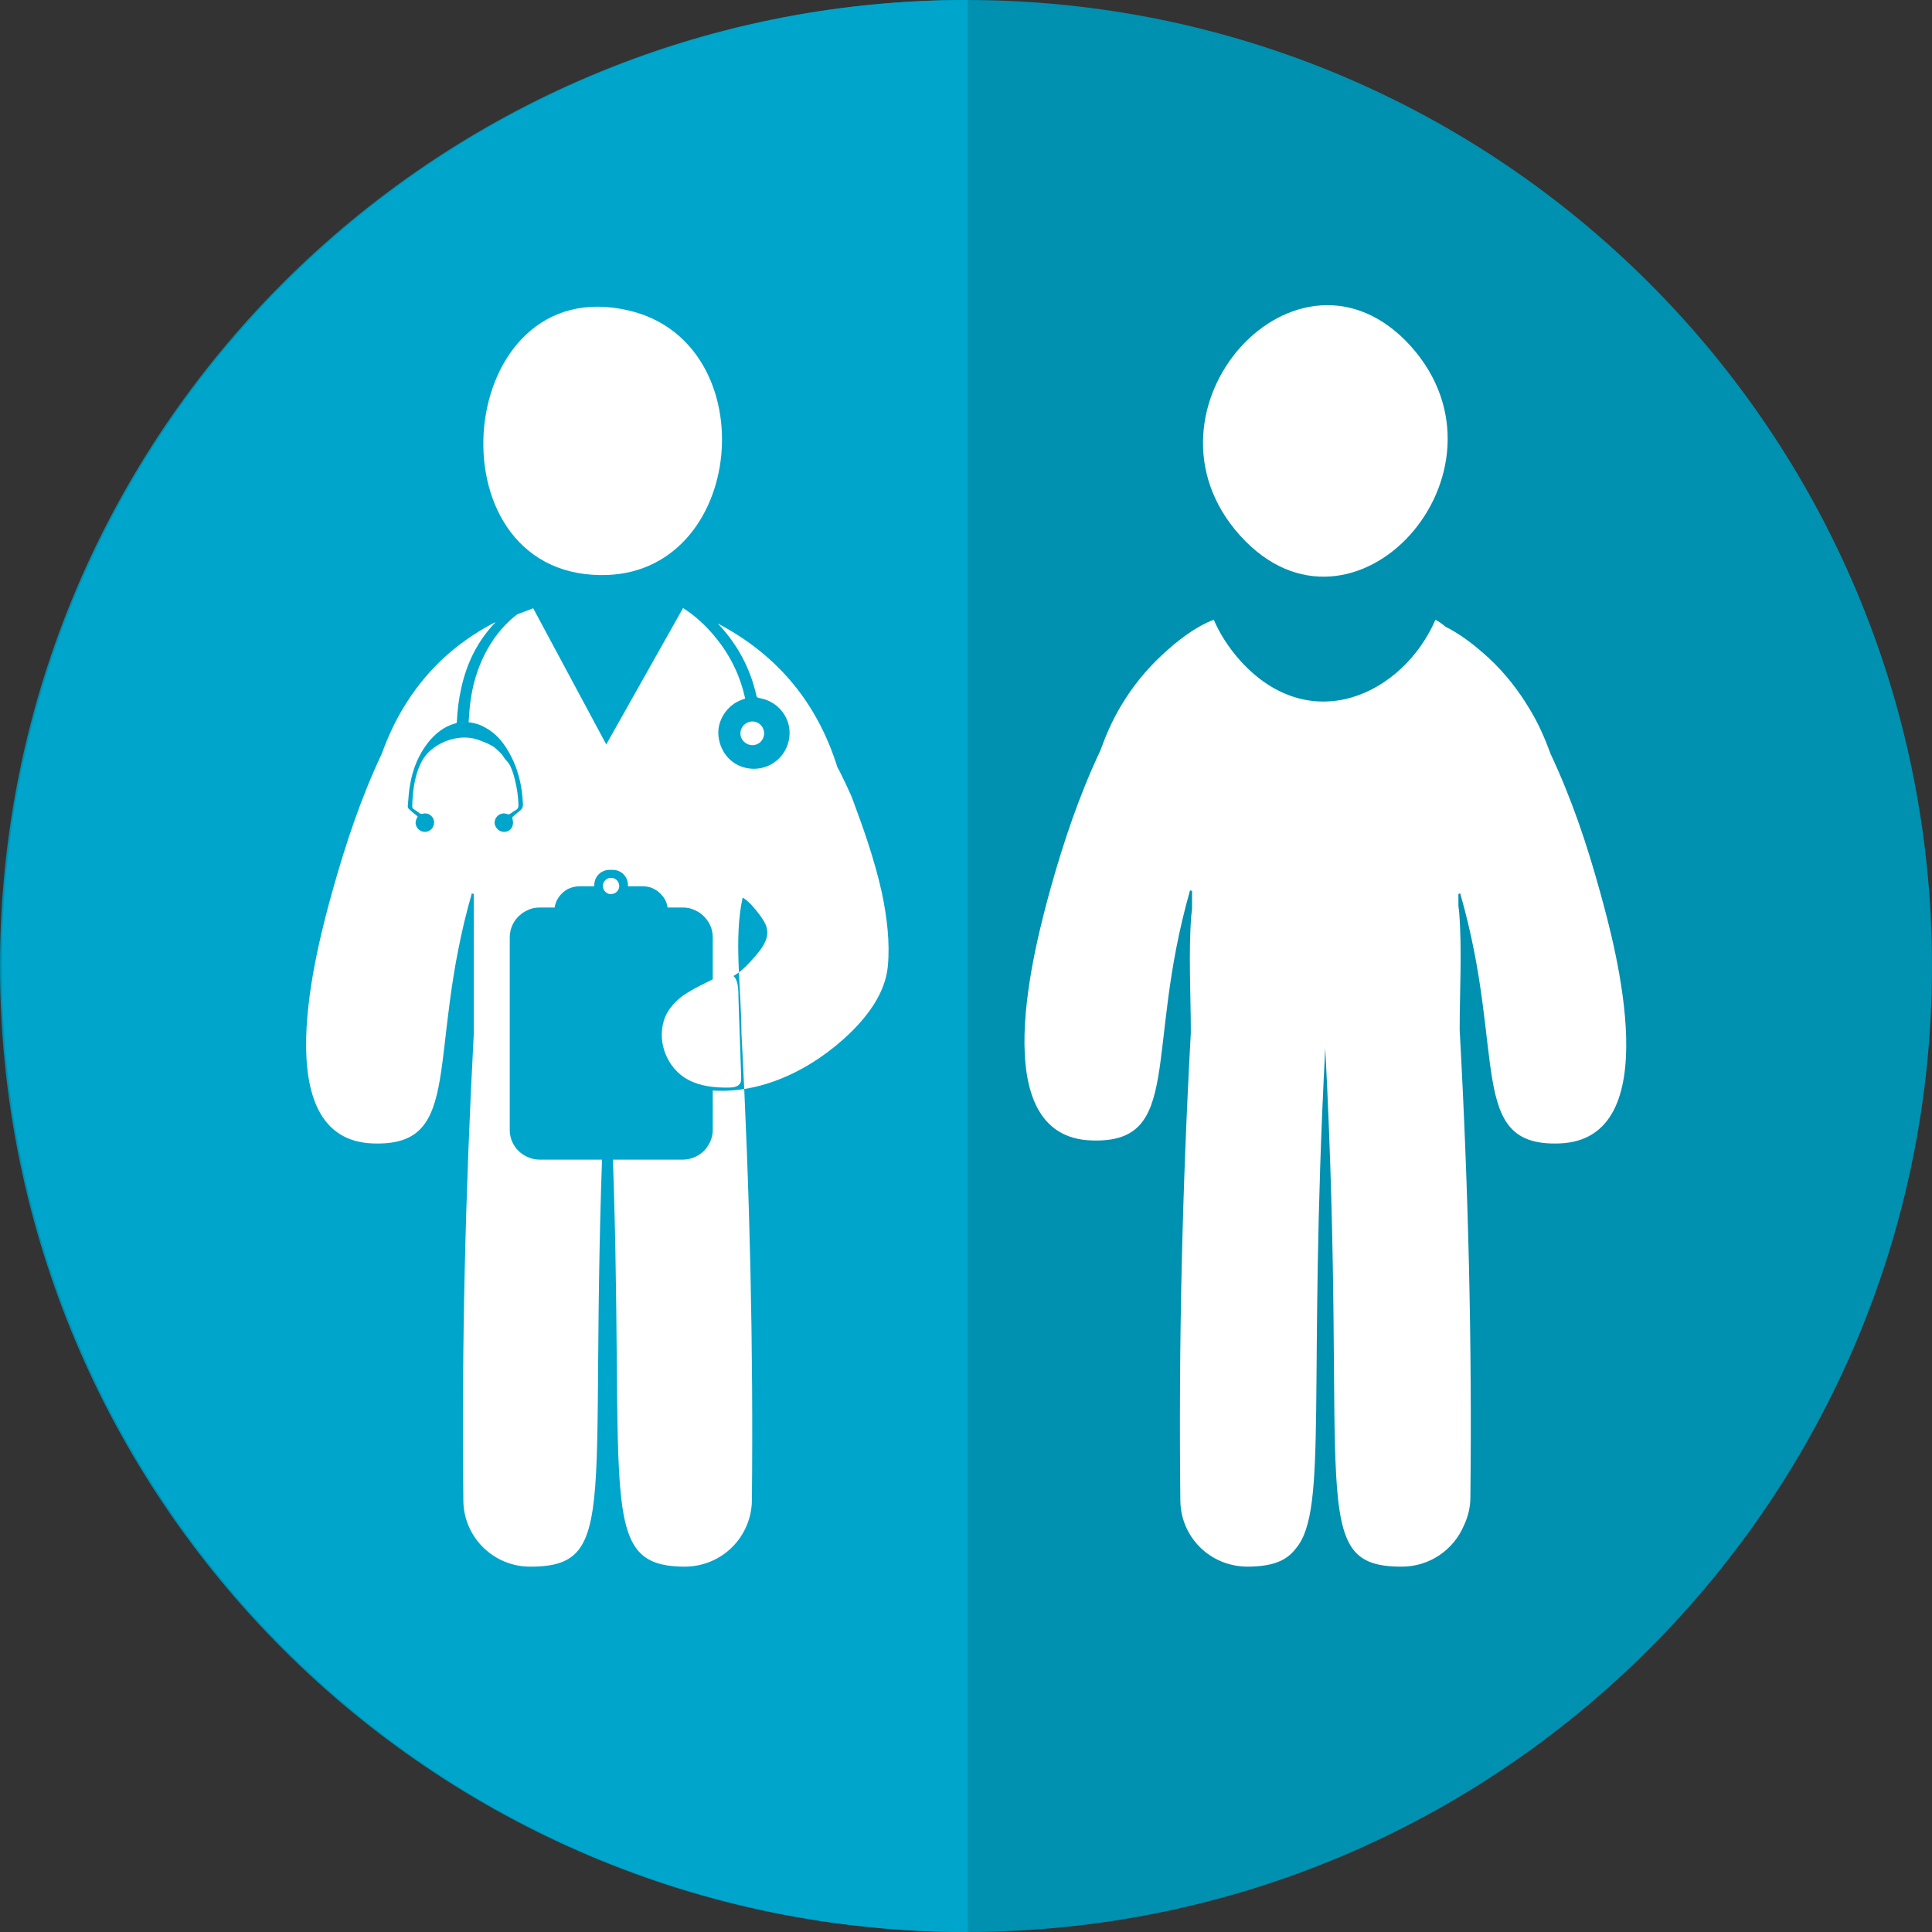 <?xml version="1.0" encoding="UTF-8"?>
<!DOCTYPE svg PUBLIC "-//W3C//DTD SVG 1.1//EN" "http://www.w3.org/Graphics/SVG/1.1/DTD/svg11.dtd">
<svg version="1.2" width="77.47mm" height="77.47mm" viewBox="164 178 7747 7747" preserveAspectRatio="xMidYMid" fill-rule="evenodd" stroke-width="28.222" stroke-linejoin="round" xmlns="http://www.w3.org/2000/svg" xmlns:ooo="http://xml.openoffice.org/svg/export" xmlns:xlink="http://www.w3.org/1999/xlink" xmlns:presentation="http://sun.com/xmlns/staroffice/presentation" xmlns:smil="http://www.w3.org/2001/SMIL20/" xmlns:anim="urn:oasis:names:tc:opendocument:xmlns:animation:1.0" xml:space="preserve">
 <rect x="164" y="178" width="7747" height="7747" fill="#333333" stroke="none"/>
 <defs class="ClipPathGroup">
  <clipPath id="presentation_clip_path" clipPathUnits="userSpaceOnUse">
   <rect x="164" y="178" width="7747" height="7747"/>
  </clipPath>
  <clipPath id="presentation_clip_path_shrink" clipPathUnits="userSpaceOnUse">
   <rect x="171" y="185" width="7732" height="7732"/>
  </clipPath>
 </defs>
 <defs class="TextShapeIndex">
  <g ooo:slide="id1" ooo:id-list="id3 id4 id5 id6 id7 id8 id9 id10 id11"/>
 </defs>
 <defs class="EmbeddedBulletChars">
  <g id="bullet-char-template-57356" transform="scale(0,-0)">
   <path d="M 580,1141 L 1163,571 580,0 -4,571 580,1141 Z"/>
  </g>
  <g id="bullet-char-template-57354" transform="scale(0,-0)">
   <path d="M 8,1128 L 1137,1128 1137,0 8,0 8,1128 Z"/>
  </g>
  <g id="bullet-char-template-10146" transform="scale(0,-0)">
   <path d="M 174,0 L 602,739 174,1481 1456,739 174,0 Z M 1358,739 L 309,1346 659,739 1358,739 Z"/>
  </g>
  <g id="bullet-char-template-10132" transform="scale(0,-0)">
   <path d="M 2015,739 L 1276,0 717,0 1260,543 174,543 174,936 1260,936 717,1481 1274,1481 2015,739 Z"/>
  </g>
  <g id="bullet-char-template-10007" transform="scale(0,-0)">
   <path d="M 0,-2 C -7,14 -16,27 -25,37 L 356,567 C 262,823 215,952 215,954 215,979 228,992 255,992 264,992 276,990 289,987 310,991 331,999 354,1012 L 381,999 492,748 772,1049 836,1024 860,1049 C 881,1039 901,1025 922,1006 886,937 835,863 770,784 769,783 710,716 594,584 L 774,223 C 774,196 753,168 711,139 L 727,119 C 717,90 699,76 672,76 641,76 570,178 457,381 L 164,-76 C 142,-110 111,-127 72,-127 30,-127 9,-110 8,-76 1,-67 -2,-52 -2,-32 -2,-23 -1,-13 0,-2 Z"/>
  </g>
  <g id="bullet-char-template-10004" transform="scale(0,-0)">
   <path d="M 285,-33 C 182,-33 111,30 74,156 52,228 41,333 41,471 41,549 55,616 82,672 116,743 169,778 240,778 293,778 328,747 346,684 L 369,508 C 377,444 397,411 428,410 L 1163,1116 C 1174,1127 1196,1133 1229,1133 1271,1133 1292,1118 1292,1087 L 1292,965 C 1292,929 1282,901 1262,881 L 442,47 C 390,-6 338,-33 285,-33 Z"/>
  </g>
  <g id="bullet-char-template-9679" transform="scale(0,-0)">
   <path d="M 813,0 C 632,0 489,54 383,161 276,268 223,411 223,592 223,773 276,916 383,1023 489,1130 632,1184 813,1184 992,1184 1136,1130 1245,1023 1353,916 1407,772 1407,592 1407,412 1353,268 1245,161 1136,54 992,0 813,0 Z"/>
  </g>
  <g id="bullet-char-template-8226" transform="scale(0,-0)">
   <path d="M 346,457 C 273,457 209,483 155,535 101,586 74,649 74,723 74,796 101,859 155,911 209,963 273,989 346,989 419,989 480,963 531,910 582,859 608,796 608,723 608,648 583,586 532,535 482,483 420,457 346,457 Z"/>
  </g>
  <g id="bullet-char-template-8211" transform="scale(0,-0)">
   <path d="M -4,459 L 1135,459 1135,606 -4,606 -4,459 Z"/>
  </g>
  <g id="bullet-char-template-61548" transform="scale(0,-0)">
   <path d="M 173,740 C 173,903 231,1043 346,1159 462,1274 601,1332 765,1332 928,1332 1067,1274 1183,1159 1299,1043 1357,903 1357,740 1357,577 1299,437 1183,322 1067,206 928,148 765,148 601,148 462,206 346,322 231,437 173,577 173,740 Z"/>
  </g>
 </defs>
 <defs class="TextEmbeddedBitmaps"/>
 <g class="SlideGroup">
  <g>
   <g id="container-id1">
    <g id="id1" class="Slide" clip-path="url(#presentation_clip_path)">
     <g class="Page">
      <g class="com.sun.star.drawing.ClosedBezierShape">
       <g id="id3">
        <rect class="BoundingBox" stroke="none" fill="none" x="163" y="178" width="7749" height="7748"/>
        <path fill="rgb(0,144,176)" stroke="none" d="M 7911,4052 C 7911,6191 6177,7925 4038,7925 1898,7925 164,6191 164,4052 164,1912 1898,178 4038,178 6177,178 7911,1912 7911,4052 Z"/>
       </g>
      </g>
      <g class="com.sun.star.drawing.ClosedBezierShape">
       <g id="id4">
        <rect class="BoundingBox" stroke="none" fill="none" x="171" y="178" width="3875" height="7748"/>
        <path fill="rgb(0,165,203)" stroke="none" d="M 4045,7925 C 1905,7925 171,6191 171,4052 171,1912 1905,178 4045,178 L 4045,7925 Z"/>
       </g>
      </g>
      <g class="com.sun.star.drawing.ClosedBezierShape">
       <g id="id5">
        <rect class="BoundingBox" stroke="none" fill="none" x="1391" y="2616" width="2337" height="3845"/>
        <path fill="rgb(255,255,255)" stroke="none" d="M 3700,3757 C 3671,3626 3625,3496 3582,3381 3584,3381 3528,3262 3522,3255 3443,3002 3287,2807 3042,2678 3120,2760 3172,2856 3197,2967 3198,2973 3201,2976 3208,2977 3285,2989 3339,3059 3329,3135 3319,3213 3250,3268 3172,3260 3104,3253 3053,3201 3045,3130 3038,3068 3079,3004 3141,2983 3144,2982 3148,2981 3152,2979 3132,2888 3093,2807 3034,2735 2997,2689 2954,2649 2903,2616 2800,2799 2698,2980 2595,3163 2497,2980 2400,2799 2302,2617 2282,2625 2263,2632 2244,2639 2238,2641 2233,2645 2228,2649 2177,2691 2138,2742 2108,2801 2076,2864 2057,2932 2049,3002 2046,3026 2045,3050 2043,3074 2046,3074 2048,3075 2050,3075 2071,3078 2090,3084 2109,3095 2150,3117 2179,3150 2202,3190 2241,3256 2258,3328 2261,3404 2261,3414 2258,3421 2250,3428 2238,3437 2227,3447 2218,3455 2219,3465 2222,3472 2221,3480 2220,3497 2208,3510 2193,3513 2177,3516 2161,3509 2153,3495 2144,3482 2146,3464 2157,3452 2168,3440 2184,3436 2200,3443 2203,3444 2206,3443 2208,3442 2217,3437 2224,3430 2233,3426 2241,3421 2243,3415 2243,3406 2242,3372 2237,3338 2229,3306 2225,3289 2220,3272 2213,3256 2207,3240 2199,3233 2188,3220 2185,3215 2181,3210 2178,3205 2169,3194 2158,3185 2148,3176 2133,3164 2109,3155 2091,3148 2024,3120 1942,3141 1888,3189 1831,3239 1818,3343 1817,3413 1817,3416 1819,3420 1821,3421 1829,3427 1838,3432 1845,3438 1850,3442 1854,3442 1859,3441 1879,3435 1899,3448 1904,3468 1908,3489 1895,3509 1875,3513 1855,3517 1835,3504 1831,3483 1829,3472 1833,3462 1839,3452 1827,3442 1815,3433 1804,3422 1801,3420 1799,3415 1799,3412 1802,3381 1803,3350 1809,3320 1820,3260 1842,3205 1880,3156 1909,3120 1944,3091 1989,3079 1995,3078 1996,3076 1996,3071 1998,3025 2004,2979 2014,2935 2036,2837 2078,2749 2151,2673 2146,2675 2143,2676 2140,2678 1987,2759 1866,2873 1778,3022 1744,3079 1717,3139 1695,3200 1611,3378 1550,3562 1497,3751 1433,3980 1226,4749 1660,4763 2031,4776 1871,4403 2056,3760 2059,3761 2061,3762 2064,3763 2064,3885 2064,4319 2064,4319 2030,4952 2015,5583 2022,6195 2023,6342 2143,6460 2290,6460 2681,6460 2500,6167 2600,4334 2698,6138 2522,6457 2908,6460 3062,6460 3177,6338 3179,6195 3185,5583 3171,4952 3137,4319 3137,4148 3105,3941 3142,3777 3169,3794 3189,3819 3209,3845 3223,3864 3237,3884 3240,3907 3246,3948 3216,3985 3189,4016 3169,4039 3148,4062 3123,4080 3054,4130 2956,4136 2900,4200 2864,4241 2853,4297 2844,4350 2826,4453 2887,4535 2991,4548 3204,4574 3417,4470 3572,4321 3647,4248 3714,4157 3724,4053 3733,3958 3721,3857 3700,3757 Z"/>
       </g>
      </g>
      <g class="com.sun.star.drawing.ClosedBezierShape">
       <g id="id6">
        <rect class="BoundingBox" stroke="none" fill="none" x="3133" y="3071" width="96" height="96"/>
        <path fill="rgb(255,255,255)" stroke="none" d="M 3133,3119 C 3133,3145 3155,3166 3181,3166 3207,3166 3228,3145 3228,3119 3228,3092 3207,3071 3181,3071 3155,3071 3133,3092 3133,3119 Z"/>
       </g>
      </g>
      <g class="com.sun.star.drawing.ClosedBezierShape">
       <g id="id7">
        <rect class="BoundingBox" stroke="none" fill="none" x="4988" y="1401" width="983" height="1091"/>
        <path fill="rgb(255,255,255)" stroke="none" d="M 5821,1566 C 5368,1065 4683,1823 5137,2326 5590,2827 6272,2070 5821,1566 Z"/>
       </g>
      </g>
      <g class="com.sun.star.drawing.ClosedBezierShape">
       <g id="id8">
        <rect class="BoundingBox" stroke="none" fill="none" x="2102" y="1408" width="959" height="1078"/>
        <path fill="rgb(255,255,255)" stroke="none" d="M 2572,2484 C 3157,2491 3240,1552 2685,1423 1986,1259 1876,2477 2572,2484 Z"/>
       </g>
      </g>
      <g class="com.sun.star.drawing.ClosedBezierShape">
       <g id="id9">
        <rect class="BoundingBox" stroke="none" fill="none" x="2208" y="3666" width="815" height="1163"/>
        <path fill="rgb(0,165,203)" stroke="none" d="M 2614,3698 C 2632,3698 2647,3712 2647,3731 2647,3749 2632,3763 2614,3763 2610,3763 2606,3763 2602,3761 2594,3758 2587,3751 2584,3743 2582,3739 2582,3735 2582,3731 2582,3726 2582,3722 2584,3718 2587,3710 2594,3704 2602,3700 2606,3699 2610,3698 2614,3698 Z M 3019,3910 C 3017,3902 3015,3895 3012,3889 3005,3873 2994,3859 2982,3848 2980,3847 2979,3846 2978,3845 2973,3840 2967,3836 2961,3833 2959,3832 2957,3831 2955,3830 2949,3827 2943,3824 2936,3822 2934,3822 2932,3821 2930,3820 2921,3818 2912,3817 2903,3817 L 2841,3817 C 2840,3811 2838,3805 2837,3800 2833,3788 2827,3778 2819,3769 2808,3755 2794,3745 2777,3738 2766,3734 2754,3732 2741,3732 L 2682,3732 C 2682,3730 2682,3729 2682,3727 2682,3693 2655,3666 2621,3666 L 2618,3666 2611,3666 2608,3666 C 2574,3666 2547,3693 2547,3727 2547,3729 2547,3730 2547,3732 L 2488,3732 C 2462,3732 2439,3741 2422,3756 2408,3768 2398,3783 2392,3800 2390,3805 2389,3811 2388,3817 L 2327,3817 C 2318,3817 2309,3818 2300,3820 2298,3821 2296,3822 2293,3822 2287,3824 2281,3827 2275,3830 2273,3831 2271,3832 2269,3833 2263,3836 2257,3840 2252,3845 2251,3846 2249,3847 2248,3848 2224,3869 2208,3901 2208,3936 L 2208,3968 2208,3992 2208,4219 2208,4709 C 2208,4758 2238,4800 2281,4818 2295,4824 2311,4828 2327,4828 L 2903,4828 C 2919,4828 2935,4824 2949,4818 2956,4815 2963,4812 2969,4807 2982,4799 2993,4788 3001,4775 3014,4756 3022,4733 3022,4709 L 3022,4219 3022,3992 3022,3968 3022,3936 C 3022,3927 3021,3918 3019,3910 Z"/>
       </g>
      </g>
      <g class="com.sun.star.drawing.ClosedBezierShape">
       <g id="id10">
        <rect class="BoundingBox" stroke="none" fill="none" x="2817" y="4085" width="321" height="456"/>
        <path fill="rgb(255,255,255)" stroke="none" d="M 3114,4103 C 3111,4097 3107,4093 3102,4089 3076,4074 3022,4105 2998,4117 2963,4134 2927,4152 2895,4176 2864,4201 2837,4233 2826,4270 2798,4361 2842,4465 2924,4508 2973,4534 3031,4540 3087,4539 3104,4539 3125,4536 3133,4520 3136,4513 3136,4505 3136,4497 3132,4390 3129,4282 3125,4175 3125,4156 3125,4124 3114,4103 Z"/>
       </g>
      </g>
      <g class="com.sun.star.drawing.ClosedBezierShape">
       <g id="id11">
        <rect class="BoundingBox" stroke="none" fill="none" x="4272" y="2663" width="2415" height="3798"/>
        <path fill="rgb(255,255,255)" stroke="none" d="M 6579,3751 C 6527,3562 6465,3378 6381,3200 6359,3139 6333,3079 6298,3022 6253,2946 6198,2876 6133,2816 6083,2770 6023,2722 5960,2691 5948,2680 5934,2671 5920,2663 5790,2962 5419,3139 5137,2827 5090,2774 5055,2719 5031,2663 4955,2692 4883,2749 4824,2804 4759,2864 4703,2934 4658,3010 4624,3067 4598,3127 4576,3188 4492,3366 4430,3550 4377,3739 4314,3968 4106,4737 4541,4751 4911,4764 4752,4391 4936,3748 4939,3749 4941,3750 4944,3751 L 4944,3819 C 4944,3820 4944,3821 4944,3823 4943,3831 4942,3839 4941,3847 4929,3996 4939,4167 4939,4319 4904,4952 4890,5583 4897,6195 4898,6338 5013,6460 5168,6460 5261,6459 5321,6440 5361,6386 5491,6232 5407,5744 5478,4381 5572,6171 5398,6460 5785,6460 5897,6460 5993,6392 6034,6295 6050,6261 6060,6223 6060,6183 6067,5571 6052,4940 6017,4307 6017,4155 6027,3984 6015,3835 6014,3827 6013,3819 6012,3811 6012,3809 6012,3808 6012,3807 L 6012,3763 C 6014,3762 6017,3761 6019,3760 6205,4403 6045,4776 6416,4763 6851,4749 6643,3980 6579,3751 Z"/>
       </g>
      </g>
     </g>
    </g>
   </g>
  </g>
 </g>
</svg>